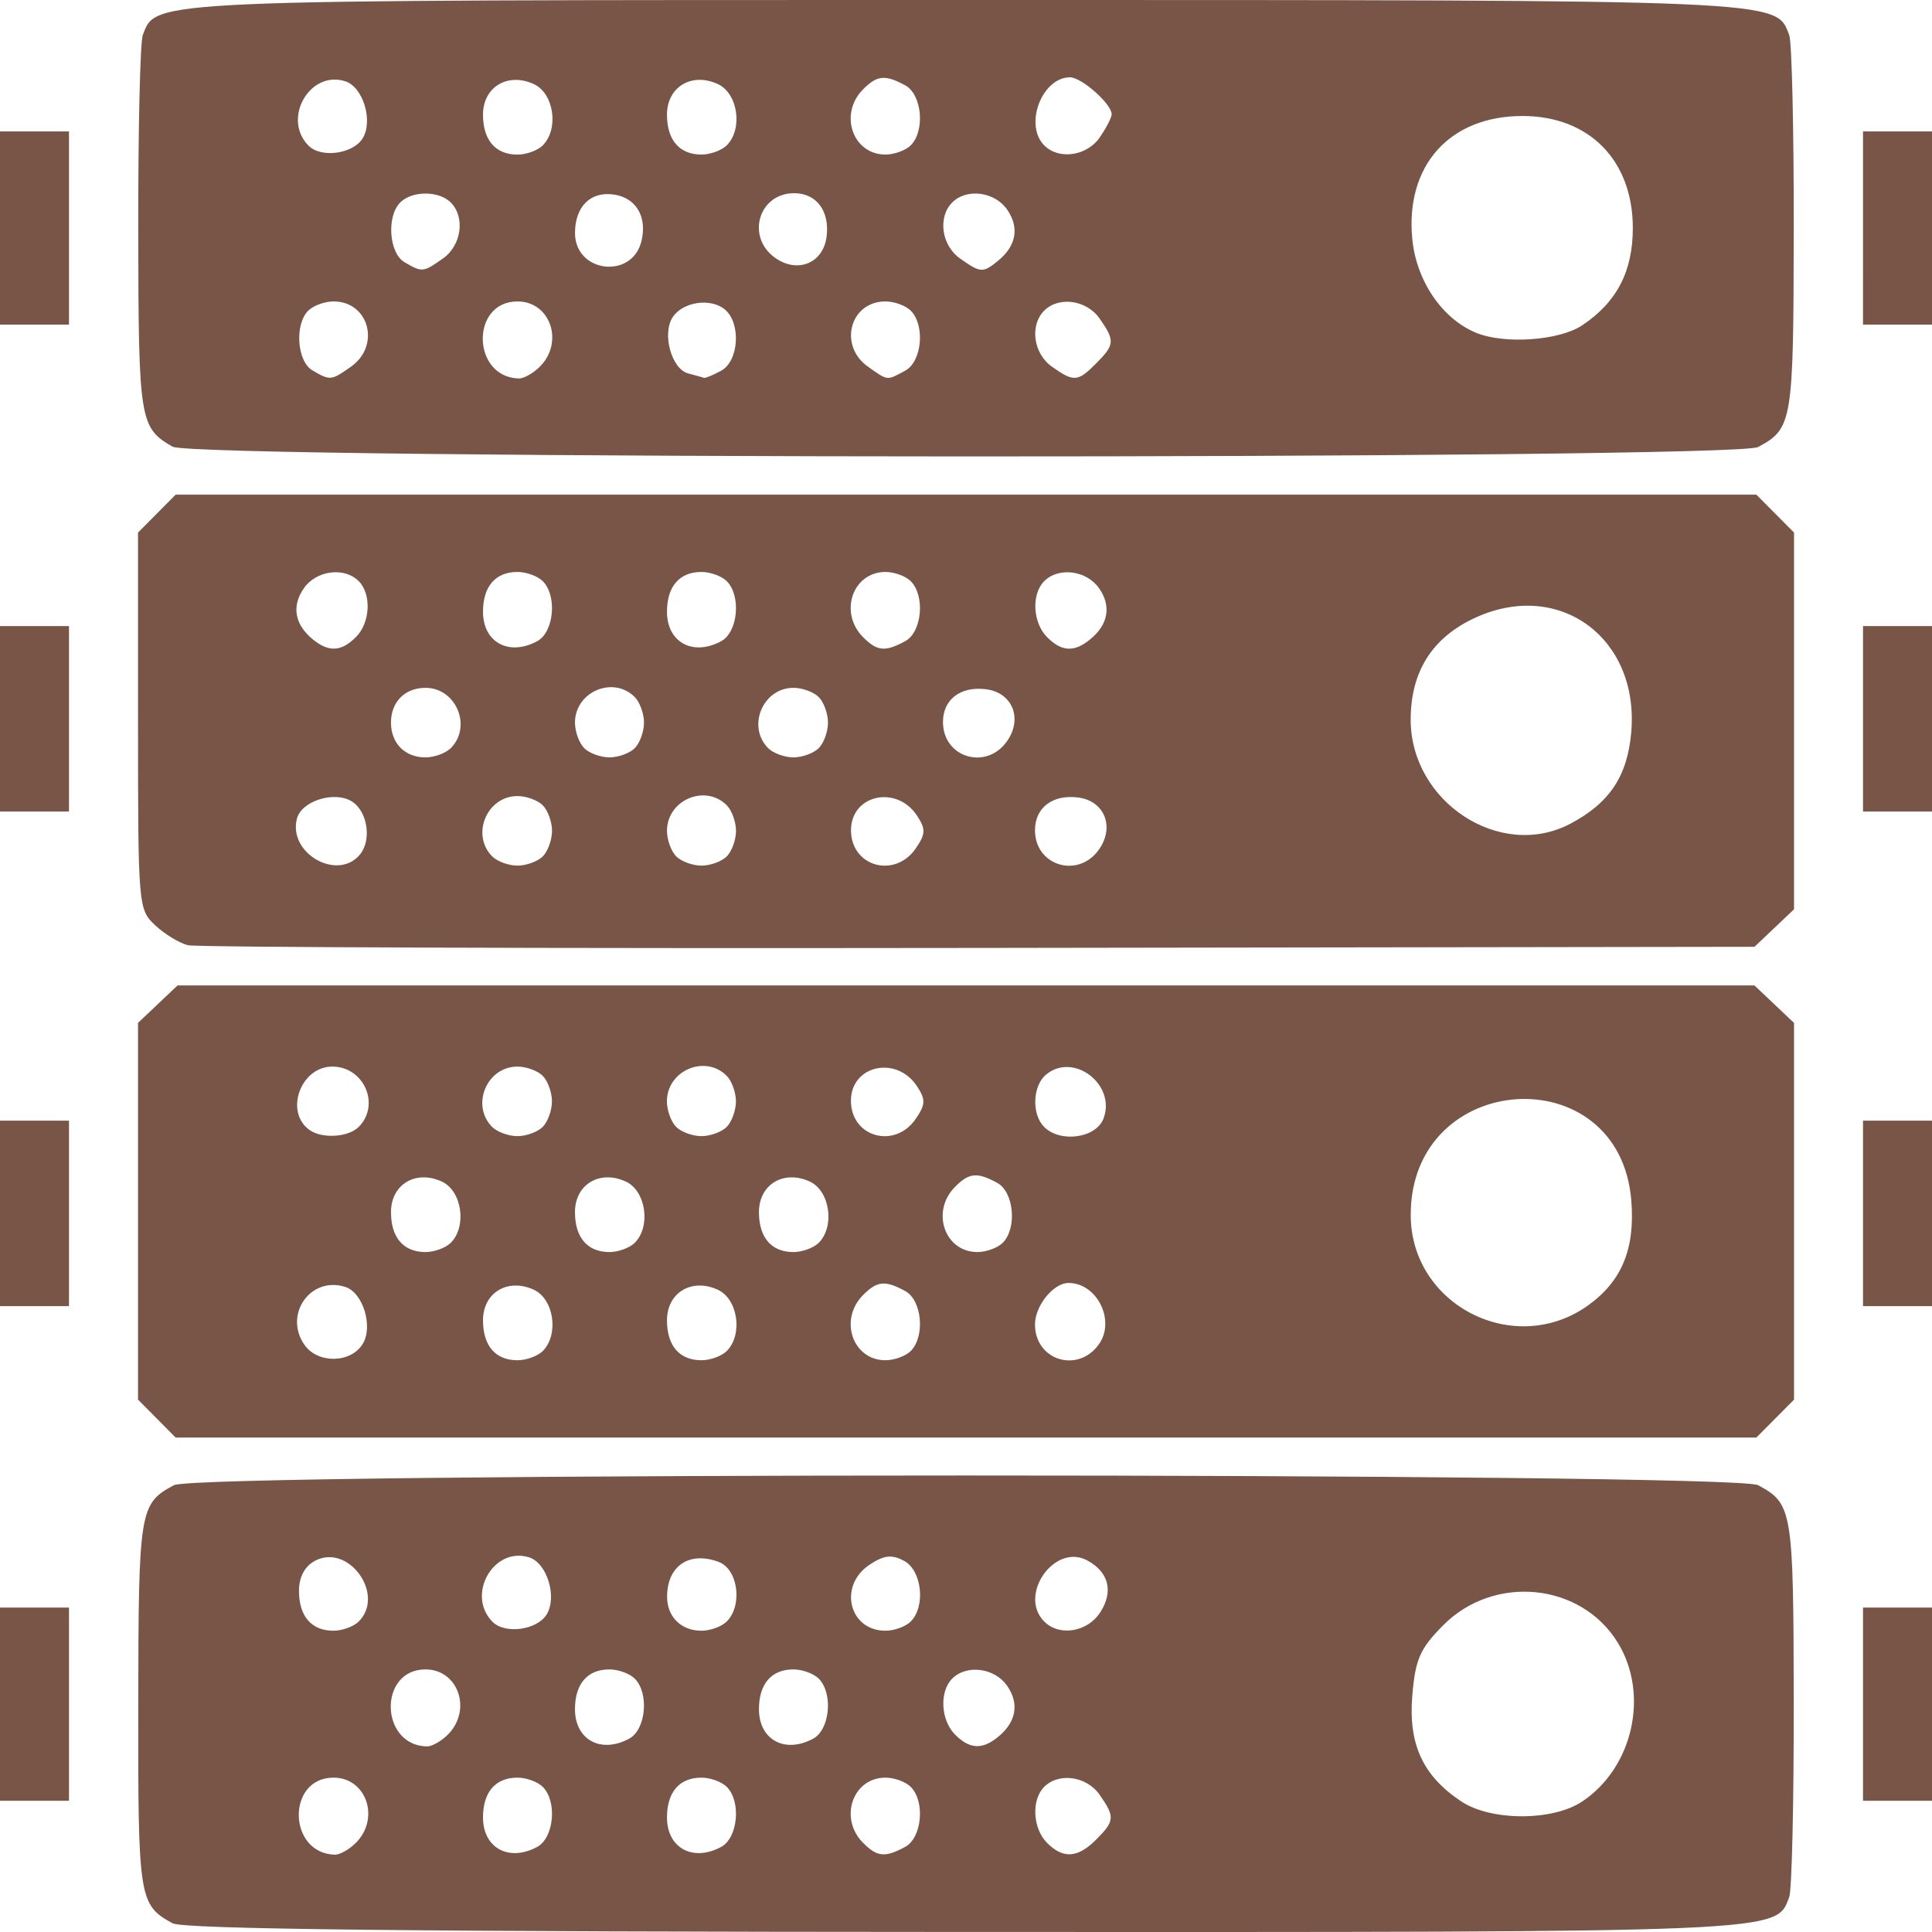 <?xml version="1.0" encoding="UTF-8" standalone="no"?>
<!-- Generator: Adobe Illustrator 23.0.4, SVG Export Plug-In . SVG Version: 6.00 Build 0)  -->

<svg
   xmlns:dc="http://purl.org/dc/elements/1.1/"
   xmlns:cc="http://creativecommons.org/ns#"
   xmlns:rdf="http://www.w3.org/1999/02/22-rdf-syntax-ns#"
   xmlns:svg="http://www.w3.org/2000/svg"
   xmlns="http://www.w3.org/2000/svg"
   xmlns:sodipodi="http://sodipodi.sourceforge.net/DTD/sodipodi-0.dtd"
   xmlns:inkscape="http://www.inkscape.org/namespaces/inkscape"
   version="1.1"
   id="Ebene_1"
   x="0px"
   y="0px"
   viewBox="0 0 48 48"
   style="enable-background:new 0 0 48 48;"
   xml:space="preserve"
   sodipodi:docname="masternodes.svg"
   inkscape:version="0.92.4 5da689c313, 2019-01-14"><defs
   id="defs12" /><sodipodi:namedview
   pagecolor="#ffffff"
   bordercolor="#666666"
   borderopacity="1"
   objecttolerance="10"
   gridtolerance="10"
   guidetolerance="10"
   inkscape:pageopacity="0"
   inkscape:pageshadow="2"
   inkscape:window-width="1313"
   inkscape:window-height="805"
   id="namedview10"
   showgrid="false"
   inkscape:zoom="9.3593832"
   inkscape:cx="24.754754"
   inkscape:cy="27.658825"
   inkscape:window-x="155"
   inkscape:window-y="131"
   inkscape:window-maximized="0"
   inkscape:current-layer="Ebene_1" />
<style
   type="text/css"
   id="style2">
	.st0{fill:none;stroke:#795548;stroke-width:2;stroke-linecap:round;stroke-miterlimit:10;}
	.st1{fill:none;stroke:#795548;stroke-width:2;stroke-linecap:round;stroke-linejoin:round;stroke-miterlimit:10;}
</style>

<path
   style="fill:#795548;fill-opacity:1;stroke-width:0.191"
   d="m 4.286,47.783 c -0.835,-0.46 -0.857,-0.605 -0.851,-5.432 0.006,-4.844 0.031,-4.993 0.886,-5.452 0.597,-0.321 38.761,-0.321 39.358,0 0.854,0.459 0.88,0.613 0.886,5.377 0.004,2.5 -0.047,4.685 -0.112,4.856 -0.338,0.888 0.018,0.873 -20.491,0.867 C 10.363,47.995 4.554,47.931 4.286,47.783 Z m 4.558,-2 c 0.605,-0.61 0.257,-1.618 -0.558,-1.618 -1.173,0 -1.139,1.884 0.034,1.914 0.123,0.003 0.359,-0.13 0.524,-0.296 z m 4.502,0.103 c 0.418,-0.225 0.502,-1.126 0.14,-1.491 -0.126,-0.127 -0.409,-0.23 -0.629,-0.23 -0.547,0 -0.857,0.358 -0.857,0.989 0,0.76 0.644,1.111 1.346,0.732 z m 4.571,0 c 0.418,-0.225 0.502,-1.126 0.14,-1.491 -0.126,-0.127 -0.409,-0.23 -0.629,-0.23 -0.547,0 -0.857,0.358 -0.857,0.989 0,0.76 0.644,1.111 1.346,0.732 z m 4.571,0 c 0.418,-0.225 0.502,-1.126 0.14,-1.491 -0.126,-0.127 -0.409,-0.23 -0.629,-0.23 -0.815,0 -1.163,1.009 -0.558,1.618 0.351,0.354 0.546,0.373 1.047,0.103 z m 4.749,-0.185 c 0.459,-0.462 0.466,-0.56 0.084,-1.109 -0.323,-0.464 -1.016,-0.563 -1.38,-0.196 -0.321,0.323 -0.284,1.03 0.071,1.388 0.401,0.405 0.766,0.38 1.224,-0.082 z m 12.068,-0.94 c 1.266,-0.841 1.676,-2.664 0.889,-3.949 -0.914,-1.491 -3.075,-1.706 -4.339,-0.432 -0.577,0.582 -0.692,0.844 -0.767,1.748 -0.1,1.21 0.264,1.995 1.217,2.628 0.737,0.49 2.267,0.492 3.001,0.004 z M 11.129,43.094 c 0.605,-0.61 0.257,-1.618 -0.558,-1.618 -1.173,0 -1.139,1.884 0.034,1.914 0.123,0.003 0.359,-0.13 0.524,-0.296 z m 4.502,0.103 c 0.418,-0.225 0.502,-1.126 0.14,-1.491 -0.126,-0.127 -0.409,-0.23 -0.629,-0.23 -0.547,0 -0.857,0.358 -0.857,0.989 0,0.76 0.644,1.111 1.346,0.732 z m 4.571,0 c 0.418,-0.225 0.502,-1.126 0.14,-1.491 -0.126,-0.127 -0.409,-0.23 -0.629,-0.23 -0.547,0 -0.857,0.358 -0.857,0.989 0,0.76 0.644,1.111 1.346,0.732 z m 4.591,-0.041 c 0.456,-0.37 0.538,-0.828 0.228,-1.274 -0.31,-0.446 -1.008,-0.536 -1.365,-0.176 -0.321,0.323 -0.284,1.03 0.071,1.388 0.361,0.364 0.672,0.382 1.066,0.062 z M 8.914,40.285 c 0.667,-0.673 -0.262,-1.953 -1.092,-1.505 -0.252,0.136 -0.394,0.403 -0.394,0.743 0,0.633 0.31,0.992 0.857,0.992 0.22,0 0.503,-0.104 0.629,-0.23 z m 4.666,-0.172 c 0.269,-0.433 0.013,-1.278 -0.431,-1.42 -0.883,-0.283 -1.576,0.931 -0.913,1.6 0.311,0.314 1.103,0.207 1.344,-0.18 z m 4.477,0.172 c 0.4,-0.404 0.279,-1.299 -0.2,-1.479 -0.729,-0.273 -1.277,0.092 -1.283,0.855 -0.004,0.505 0.346,0.854 0.854,0.854 0.22,0 0.503,-0.104 0.629,-0.23 z m 4.571,0 c 0.374,-0.377 0.277,-1.266 -0.165,-1.505 -0.306,-0.165 -0.497,-0.144 -0.857,0.094 -0.785,0.518 -0.515,1.641 0.394,1.641 0.22,0 0.503,-0.104 0.629,-0.23 z m 4.705,-0.223 c 0.337,-0.519 0.217,-1.004 -0.321,-1.294 -0.81,-0.437 -1.723,0.858 -1.07,1.517 0.375,0.378 1.073,0.266 1.39,-0.223 z M 0,42.34 V 39.94 H 0.857 1.714 v 2.4 2.4 H 0.857 0 Z m 46.286,0 v -2.4 h 0.857 0.857 v 2.4 2.4 H 47.143 46.286 Z M 3.896,35.244 3.429,34.773 V 30.093 25.413 L 3.92,24.948 4.412,24.482 H 24 43.588 l 0.492,0.466 0.492,0.466 v 4.68 4.68 l -0.468,0.471 -0.468,0.471 H 24 4.364 Z M 9.009,33.393 C 9.278,32.96 9.021,32.115 8.578,31.973 7.717,31.698 7.04,32.657 7.563,33.41 c 0.329,0.474 1.147,0.464 1.446,-0.017 z m 4.477,0.172 C 13.892,33.155 13.762,32.273 13.262,32.043 12.614,31.745 12,32.115 12,32.803 c 0,0.633 0.31,0.992 0.857,0.992 0.22,0 0.503,-0.104 0.629,-0.23 z m 4.571,0 c 0.406,-0.41 0.277,-1.292 -0.224,-1.522 -0.648,-0.298 -1.262,0.072 -1.262,0.76 0,0.633 0.31,0.992 0.857,0.992 0.22,0 0.503,-0.104 0.629,-0.23 z m 4.571,0 c 0.362,-0.365 0.278,-1.266 -0.14,-1.491 -0.501,-0.27 -0.696,-0.251 -1.047,0.103 -0.605,0.61 -0.257,1.618 0.558,1.618 0.22,0 0.503,-0.104 0.629,-0.23 z m 4.68,-0.176 c 0.409,-0.588 -0.056,-1.514 -0.76,-1.514 -0.377,0 -0.834,0.566 -0.834,1.031 0,0.898 1.078,1.225 1.594,0.483 z M 39.459,32.429 c 0.837,-0.601 1.168,-1.408 1.07,-2.606 -0.295,-3.583 -5.484,-3.24 -5.48,0.362 0.002,2.244 2.582,3.557 4.411,2.244 z M 11.2,30.877 c 0.406,-0.41 0.277,-1.292 -0.224,-1.522 -0.648,-0.298 -1.262,0.072 -1.262,0.76 0,0.633 0.31,0.992 0.857,0.992 0.22,0 0.503,-0.104 0.629,-0.23 z m 4.571,0 c 0.406,-0.41 0.277,-1.292 -0.224,-1.522 -0.648,-0.298 -1.262,0.072 -1.262,0.76 0,0.633 0.31,0.992 0.857,0.992 0.22,0 0.503,-0.104 0.629,-0.23 z m 4.571,0 c 0.406,-0.41 0.277,-1.292 -0.224,-1.522 -0.648,-0.298 -1.262,0.072 -1.262,0.76 0,0.633 0.31,0.992 0.857,0.992 0.22,0 0.503,-0.104 0.629,-0.23 z m 4.571,0 c 0.362,-0.365 0.278,-1.266 -0.14,-1.491 -0.501,-0.27 -0.696,-0.251 -1.047,0.103 -0.605,0.61 -0.257,1.618 0.558,1.618 0.22,0 0.503,-0.104 0.629,-0.23 z m -16,-2.88 c 0.545,-0.549 0.129,-1.498 -0.656,-1.498 -0.796,0 -1.198,1.14 -0.558,1.581 0.315,0.217 0.96,0.173 1.214,-0.083 z m 4.571,0 c 0.126,-0.127 0.229,-0.412 0.229,-0.634 0,-0.222 -0.103,-0.507 -0.229,-0.634 -0.126,-0.127 -0.409,-0.23 -0.629,-0.23 -0.76,0 -1.163,0.959 -0.629,1.498 0.126,0.127 0.409,0.23 0.629,0.23 0.22,0 0.503,-0.104 0.629,-0.23 z m 4.571,0 c 0.126,-0.127 0.229,-0.412 0.229,-0.634 0,-0.222 -0.103,-0.507 -0.229,-0.634 -0.534,-0.539 -1.486,-0.133 -1.486,0.634 0,0.222 0.103,0.507 0.229,0.634 0.126,0.127 0.409,0.23 0.629,0.23 0.22,0 0.503,-0.104 0.629,-0.23 z m 4.691,-0.193 c 0.25,-0.36 0.256,-0.482 0.037,-0.816 -0.507,-0.773 -1.642,-0.524 -1.642,0.36 0,0.901 1.083,1.208 1.606,0.456 z m 4.668,-0.009 c 0.326,-0.847 -0.744,-1.667 -1.427,-1.095 -0.334,0.28 -0.359,0.982 -0.047,1.297 0.4,0.403 1.288,0.281 1.474,-0.202 z M 0,30.147 V 27.843 H 0.857 1.714 v 2.304 2.304 H 0.857 0 Z m 46.286,0 V 27.843 H 47.143 48 v 2.304 2.304 H 47.143 46.286 Z M 4.667,23.483 C 4.457,23.431 4.093,23.209 3.857,22.99 3.435,22.597 3.429,22.519 3.429,17.912 V 13.232 L 3.896,12.761 4.364,12.289 H 24 43.636 l 0.468,0.471 0.468,0.471 v 4.68 4.68 l -0.491,0.466 -0.491,0.466 -19.27,0.028 c -10.599,0.015 -19.442,-0.015 -19.651,-0.067 z M 8.944,21.229 C 9.24,20.869 9.132,20.158 8.744,19.913 8.313,19.641 7.492,19.897 7.377,20.339 7.153,21.203 8.388,21.903 8.944,21.229 Z m 4.542,0.047 c 0.126,-0.127 0.229,-0.412 0.229,-0.634 0,-0.222 -0.103,-0.507 -0.229,-0.634 -0.126,-0.127 -0.409,-0.23 -0.629,-0.23 -0.76,0 -1.163,0.959 -0.629,1.498 0.126,0.127 0.409,0.23 0.629,0.23 0.22,0 0.503,-0.104 0.629,-0.23 z m 4.571,0 c 0.126,-0.127 0.229,-0.412 0.229,-0.634 0,-0.222 -0.103,-0.507 -0.229,-0.634 -0.534,-0.539 -1.486,-0.133 -1.486,0.634 0,0.222 0.103,0.507 0.229,0.634 0.126,0.127 0.409,0.23 0.629,0.23 0.22,0 0.503,-0.104 0.629,-0.23 z m 4.691,-0.193 c 0.25,-0.36 0.256,-0.482 0.037,-0.816 -0.507,-0.773 -1.642,-0.524 -1.642,0.36 0,0.901 1.083,1.208 1.606,0.456 z m 4.56,0.017 c 0.393,-0.565 0.127,-1.209 -0.531,-1.288 -0.63,-0.076 -1.063,0.256 -1.063,0.815 0,0.89 1.081,1.21 1.594,0.473 z m 11.701,-0.632 c 0.981,-0.515 1.429,-1.19 1.52,-2.29 0.191,-2.319 -1.767,-3.771 -3.838,-2.848 -1.093,0.487 -1.642,1.339 -1.643,2.547 -0.002,2.047 2.223,3.503 3.961,2.591 z M 11.2,18.587 c 0.534,-0.539 0.132,-1.498 -0.629,-1.498 -0.511,0 -0.857,0.349 -0.857,0.864 0,0.515 0.347,0.864 0.857,0.864 0.22,0 0.503,-0.104 0.629,-0.23 z m 4.571,0 c 0.126,-0.127 0.229,-0.412 0.229,-0.634 0,-0.222 -0.103,-0.507 -0.229,-0.634 -0.534,-0.539 -1.486,-0.133 -1.486,0.634 0,0.222 0.103,0.507 0.229,0.634 0.126,0.127 0.409,0.23 0.629,0.23 0.22,0 0.503,-0.104 0.629,-0.23 z m 4.571,0 c 0.126,-0.127 0.229,-0.412 0.229,-0.634 0,-0.222 -0.103,-0.507 -0.229,-0.634 -0.126,-0.127 -0.409,-0.23 -0.629,-0.23 -0.76,0 -1.163,0.959 -0.629,1.498 0.126,0.127 0.409,0.23 0.629,0.23 0.22,0 0.503,-0.104 0.629,-0.23 z m 4.68,-0.176 c 0.393,-0.565 0.127,-1.209 -0.531,-1.288 -0.63,-0.076 -1.063,0.256 -1.063,0.815 0,0.89 1.081,1.21 1.594,0.473 z M 8.844,15.828 C 9.199,15.47 9.235,14.763 8.914,14.44 8.557,14.079 7.859,14.169 7.549,14.615 c -0.31,0.446 -0.228,0.904 0.228,1.274 0.395,0.32 0.705,0.302 1.066,-0.062 z m 4.502,0.103 c 0.418,-0.225 0.502,-1.126 0.14,-1.491 -0.126,-0.127 -0.409,-0.23 -0.629,-0.23 -0.547,0 -0.857,0.358 -0.857,0.989 0,0.76 0.644,1.111 1.346,0.732 z m 4.571,0 c 0.418,-0.225 0.502,-1.126 0.14,-1.491 -0.126,-0.127 -0.409,-0.23 -0.629,-0.23 -0.547,0 -0.857,0.358 -0.857,0.989 0,0.76 0.644,1.111 1.346,0.732 z m 4.571,0 c 0.418,-0.225 0.502,-1.126 0.14,-1.491 -0.126,-0.127 -0.409,-0.23 -0.629,-0.23 -0.815,0 -1.163,1.009 -0.558,1.618 0.351,0.354 0.546,0.373 1.047,0.103 z m 4.591,-0.041 c 0.456,-0.37 0.538,-0.828 0.228,-1.274 -0.31,-0.446 -1.008,-0.536 -1.365,-0.176 -0.321,0.323 -0.284,1.03 0.071,1.388 0.361,0.364 0.672,0.382 1.066,0.062 z M 0,17.858 V 15.554 H 0.857 1.714 v 2.304 2.304 H 0.857 0 Z m 46.286,0 v -2.304 h 0.857 0.857 v 2.304 2.304 H 47.143 46.286 Z M 4.286,11.097 C 3.468,10.624 3.441,10.457 3.435,5.728 3.431,3.229 3.482,1.044 3.547,0.873 3.885,-0.015 3.534,1.5950155e-5 24,1.5950155e-5 c 20.466,0 20.115,-0.015 20.453,0.873 0.065,0.171 0.116,2.356 0.112,4.856 -0.006,4.764 -0.032,4.919 -0.886,5.377 -0.592,0.318 -38.843,0.309 -39.393,-0.009 z M 8.72,9.11 C 9.462,8.586 9.168,7.489 8.286,7.489 c -0.22,0 -0.503,0.104 -0.629,0.23 C 7.315,8.065 7.379,8.977 7.762,9.202 8.202,9.46 8.227,9.458 8.72,9.11 Z m 4.695,-0.003 c 0.605,-0.61 0.257,-1.618 -0.558,-1.618 -1.173,0 -1.139,1.884 0.034,1.914 0.123,0.003 0.359,-0.13 0.524,-0.296 z m 4.502,0.103 C 18.358,8.972 18.416,8.029 18.01,7.69 17.654,7.391 16.949,7.5 16.706,7.891 c -0.26,0.418 -0.018,1.278 0.39,1.386 0.183,0.048 0.36,0.098 0.393,0.11 0.033,0.013 0.226,-0.067 0.429,-0.177 z m 4.571,0 c 0.418,-0.225 0.502,-1.126 0.14,-1.491 -0.126,-0.127 -0.409,-0.23 -0.629,-0.23 -0.882,0 -1.176,1.097 -0.434,1.621 0.502,0.355 0.459,0.35 0.923,0.1 z m 4.749,-0.185 c 0.459,-0.462 0.466,-0.56 0.084,-1.109 -0.323,-0.464 -1.016,-0.563 -1.38,-0.196 -0.364,0.367 -0.266,1.066 0.195,1.391 0.545,0.385 0.642,0.377 1.1,-0.085 z m 12.068,-0.94 c 0.862,-0.573 1.262,-1.34 1.262,-2.42 0,-1.679 -1.084,-2.781 -2.737,-2.783 -1.81,-0.003 -2.917,1.228 -2.743,3.05 0.099,1.039 0.735,1.98 1.578,2.333 0.698,0.293 2.068,0.2 2.64,-0.18 z M 11.005,6.422 c 0.461,-0.325 0.558,-1.024 0.195,-1.391 -0.294,-0.296 -0.963,-0.296 -1.257,0 -0.343,0.345 -0.278,1.258 0.105,1.482 0.44,0.259 0.465,0.256 0.958,-0.092 z m 4.93,-0.426 c 0.15,-0.604 -0.127,-1.08 -0.679,-1.162 -0.583,-0.087 -0.97,0.295 -0.97,0.957 0,0.982 1.412,1.158 1.649,0.206 z m 4.603,-0.124 c 0.075,-0.635 -0.254,-1.072 -0.809,-1.072 -0.882,0 -1.201,1.09 -0.469,1.607 0.56,0.396 1.199,0.128 1.277,-0.535 z M 24.794,6.481 C 25.25,6.11 25.332,5.653 25.022,5.207 24.712,4.76 24.015,4.671 23.657,5.031 23.293,5.398 23.391,6.097 23.852,6.422 c 0.511,0.361 0.566,0.364 0.942,0.059 z M 9.009,3.438 C 9.278,3.005 9.021,2.161 8.578,2.019 7.695,1.736 7.002,2.95 7.665,3.619 c 0.311,0.314 1.103,0.207 1.344,-0.18 z m 4.477,0.172 C 13.892,3.201 13.762,2.318 13.262,2.089 12.614,1.791 12,2.161 12,2.849 c 0,0.633 0.31,0.992 0.857,0.992 0.22,0 0.503,-0.104 0.629,-0.23 z m 4.571,0 c 0.406,-0.41 0.277,-1.292 -0.224,-1.522 -0.648,-0.298 -1.262,0.072 -1.262,0.76 0,0.633 0.31,0.992 0.857,0.992 0.22,0 0.503,-0.104 0.629,-0.23 z m 4.571,0 c 0.362,-0.365 0.278,-1.266 -0.14,-1.491 -0.501,-0.27 -0.696,-0.251 -1.047,0.103 -0.605,0.61 -0.257,1.618 0.558,1.618 0.22,0 0.503,-0.104 0.629,-0.23 z m 4.694,-0.196 c 0.163,-0.235 0.297,-0.494 0.297,-0.576 0,-0.254 -0.747,-0.917 -1.034,-0.917 -0.699,0 -1.148,1.18 -0.642,1.69 0.364,0.367 1.057,0.268 1.38,-0.196 z M 0,5.665 V 3.265 H 0.857 1.714 V 5.665 8.065 H 0.857 0 Z m 46.286,0 V 3.265 H 47.143 48 v 2.4 2.4 h -0.857 -0.857 z"
   id="path13782"
   inkscape:connector-curvature="0" /></svg>